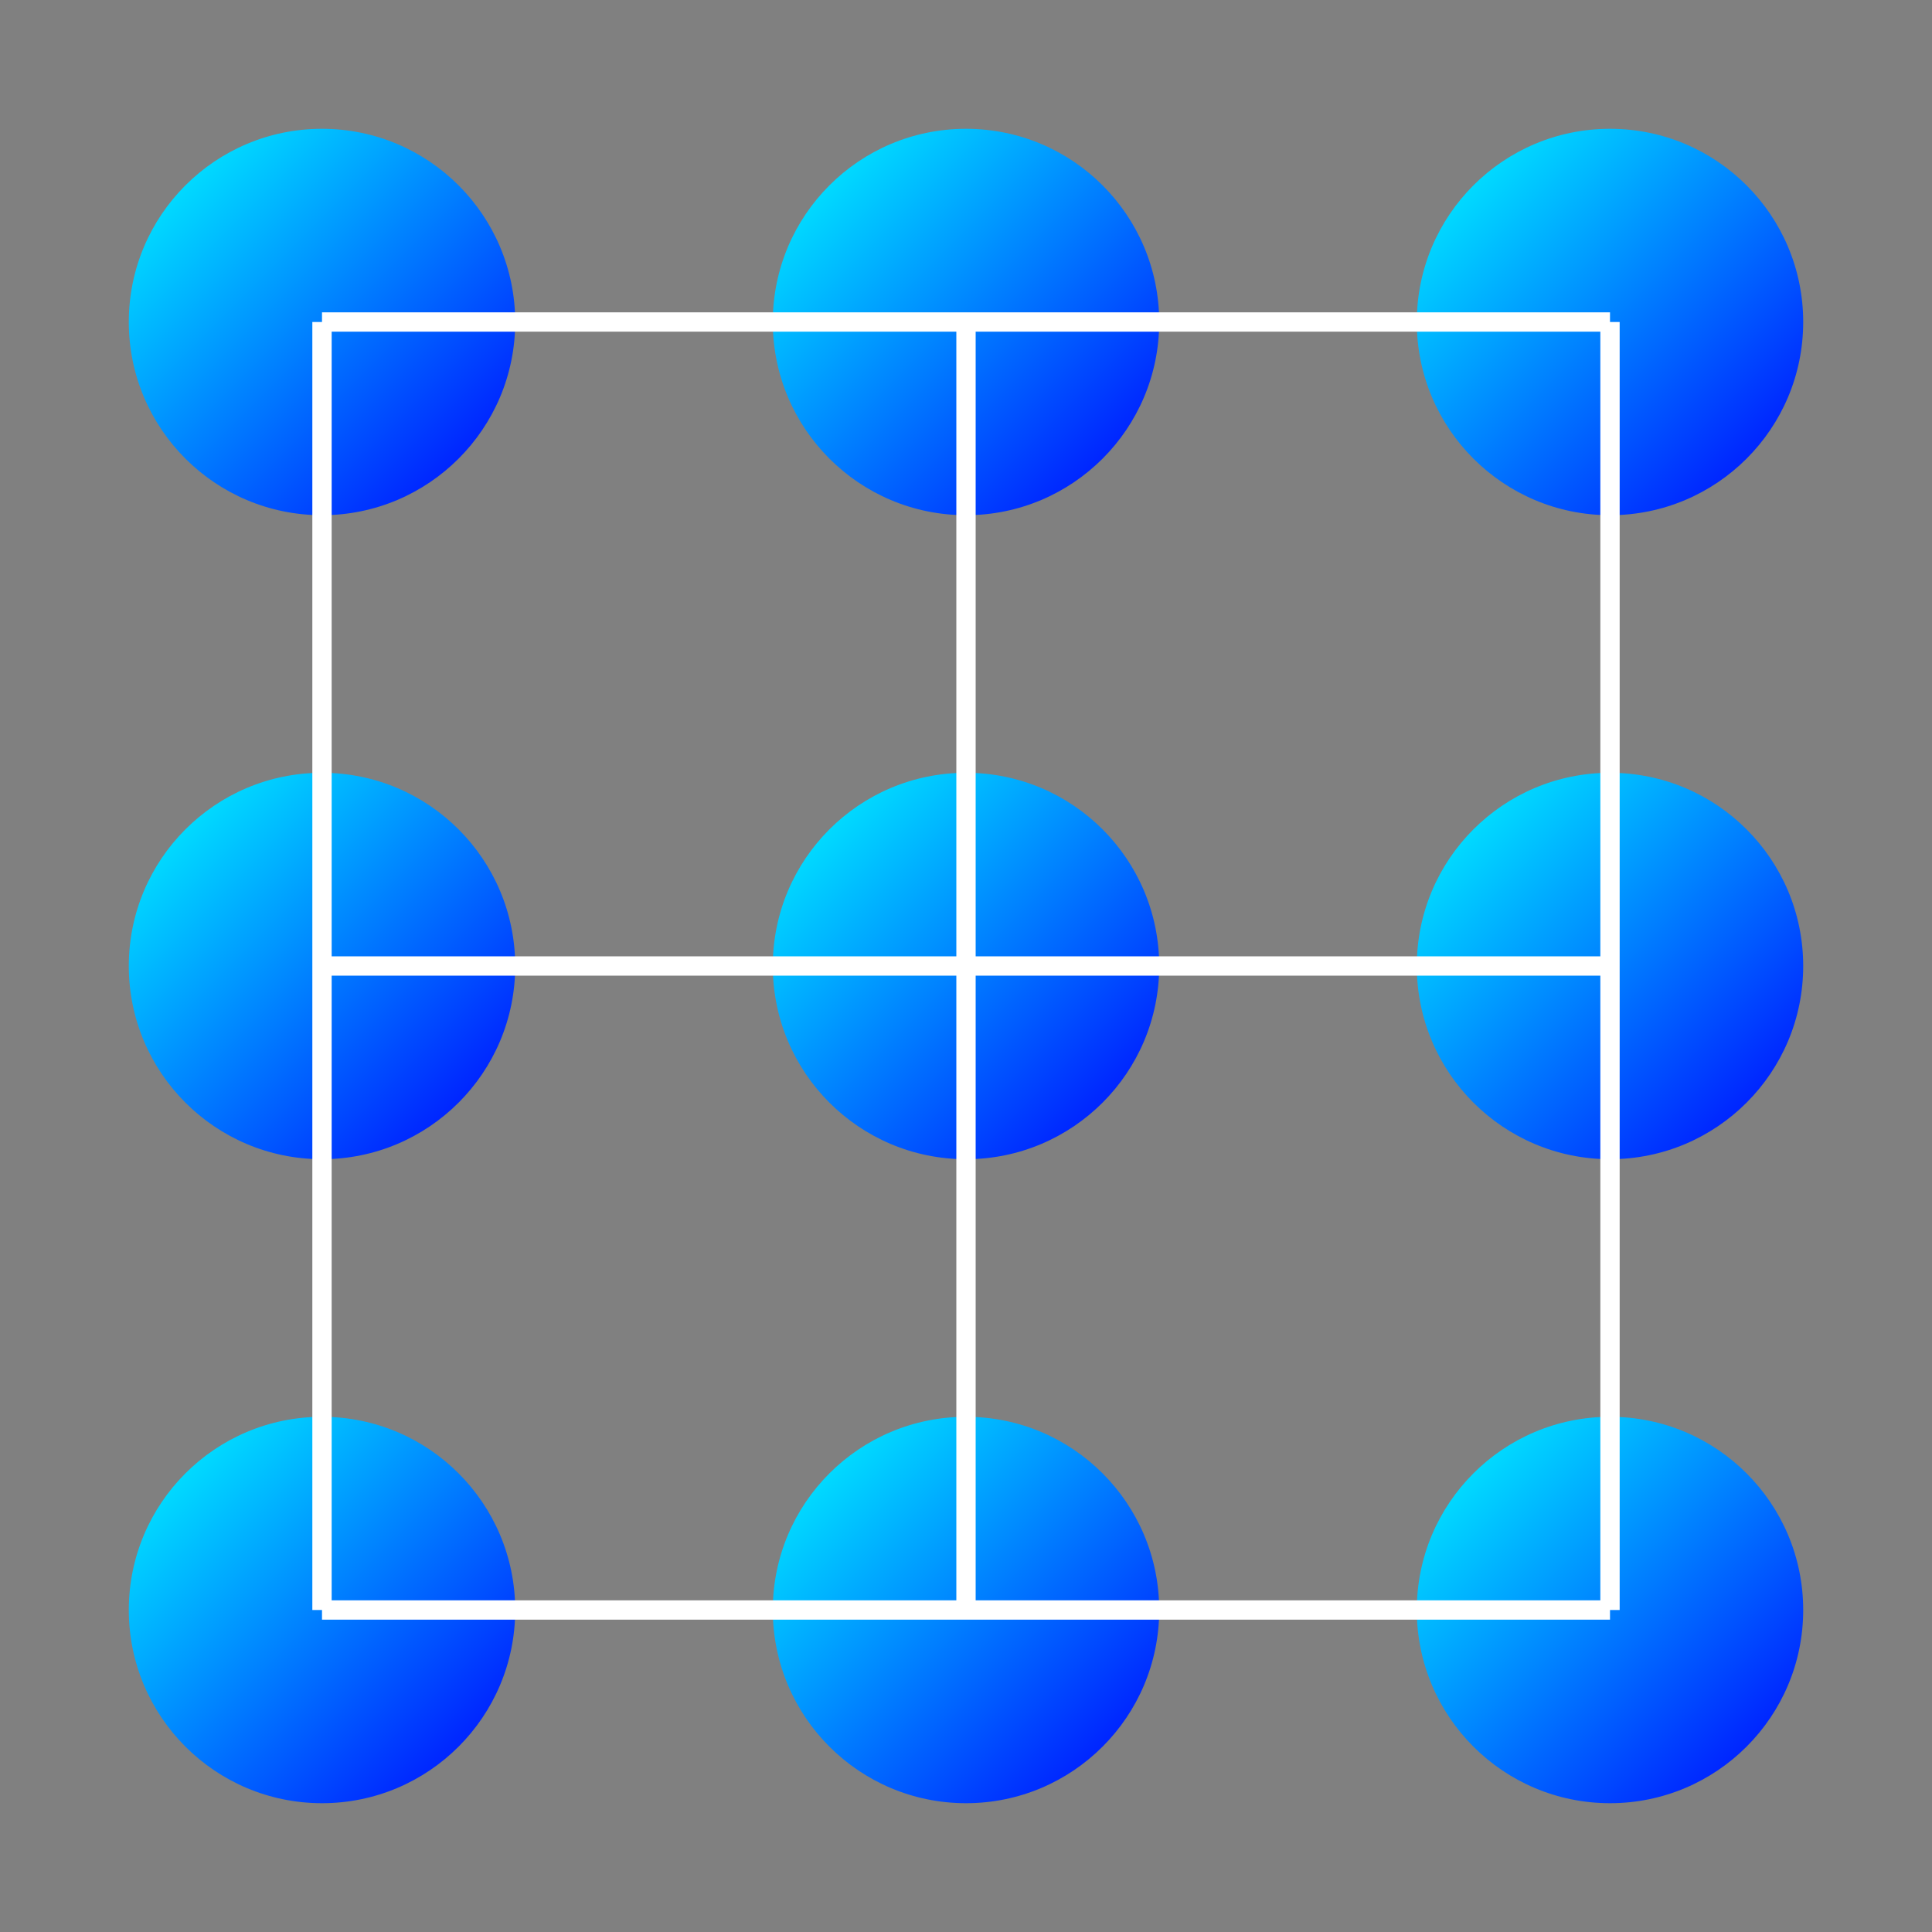 <svg xmlns="http://www.w3.org/2000/svg" width="300" height="300" viewBox="0 0 300 300">
  <rect x="0" y="0" width="300" height="300" fill="#808080" stroke="none"/>
  <defs>
    <linearGradient id="grad1" x1="0%" y1="0%" x2="100%" y2="100%">
      <stop offset="0%" style="stop-color:rgb(0,255,255);stop-opacity:1" />
      <stop offset="100%" style="stop-color:rgb(0,0,255);stop-opacity:1" />
    </linearGradient>
  </defs>
  <g fill="url(#grad1)">
    <circle cx="50" cy="50" r="30" />
    <circle cx="150" cy="50" r="30" />
    <circle cx="250" cy="50" r="30" />
    <circle cx="50" cy="150" r="30" />
    <circle cx="150" cy="150" r="30" />
    <circle cx="250" cy="150" r="30" />
    <circle cx="50" cy="250" r="30" />
    <circle cx="150" cy="250" r="30" />
    <circle cx="250" cy="250" r="30" />
  </g>
  <line x1="50" y1="50" x2="150" y2="50" stroke="white" stroke-width="3" />
  <line x1="150" y1="50" x2="250" y2="50" stroke="white" stroke-width="3" />
  <line x1="50" y1="150" x2="150" y2="150" stroke="white" stroke-width="3" />
  <line x1="150" y1="150" x2="250" y2="150" stroke="white" stroke-width="3" />
  <line x1="50" y1="250" x2="150" y2="250" stroke="white" stroke-width="3" />
  <line x1="150" y1="250" x2="250" y2="250" stroke="white" stroke-width="3" />
  <line x1="50" y1="50" x2="50" y2="150" stroke="white" stroke-width="3" />
  <line x1="150" y1="50" x2="150" y2="150" stroke="white" stroke-width="3" />
  <line x1="250" y1="50" x2="250" y2="150" stroke="white" stroke-width="3" />
  <line x1="50" y1="150" x2="50" y2="250" stroke="white" stroke-width="3" />
  <line x1="150" y1="150" x2="150" y2="250" stroke="white" stroke-width="3" />
  <line x1="250" y1="150" x2="250" y2="250" stroke="white" stroke-width="3" />
</svg>
